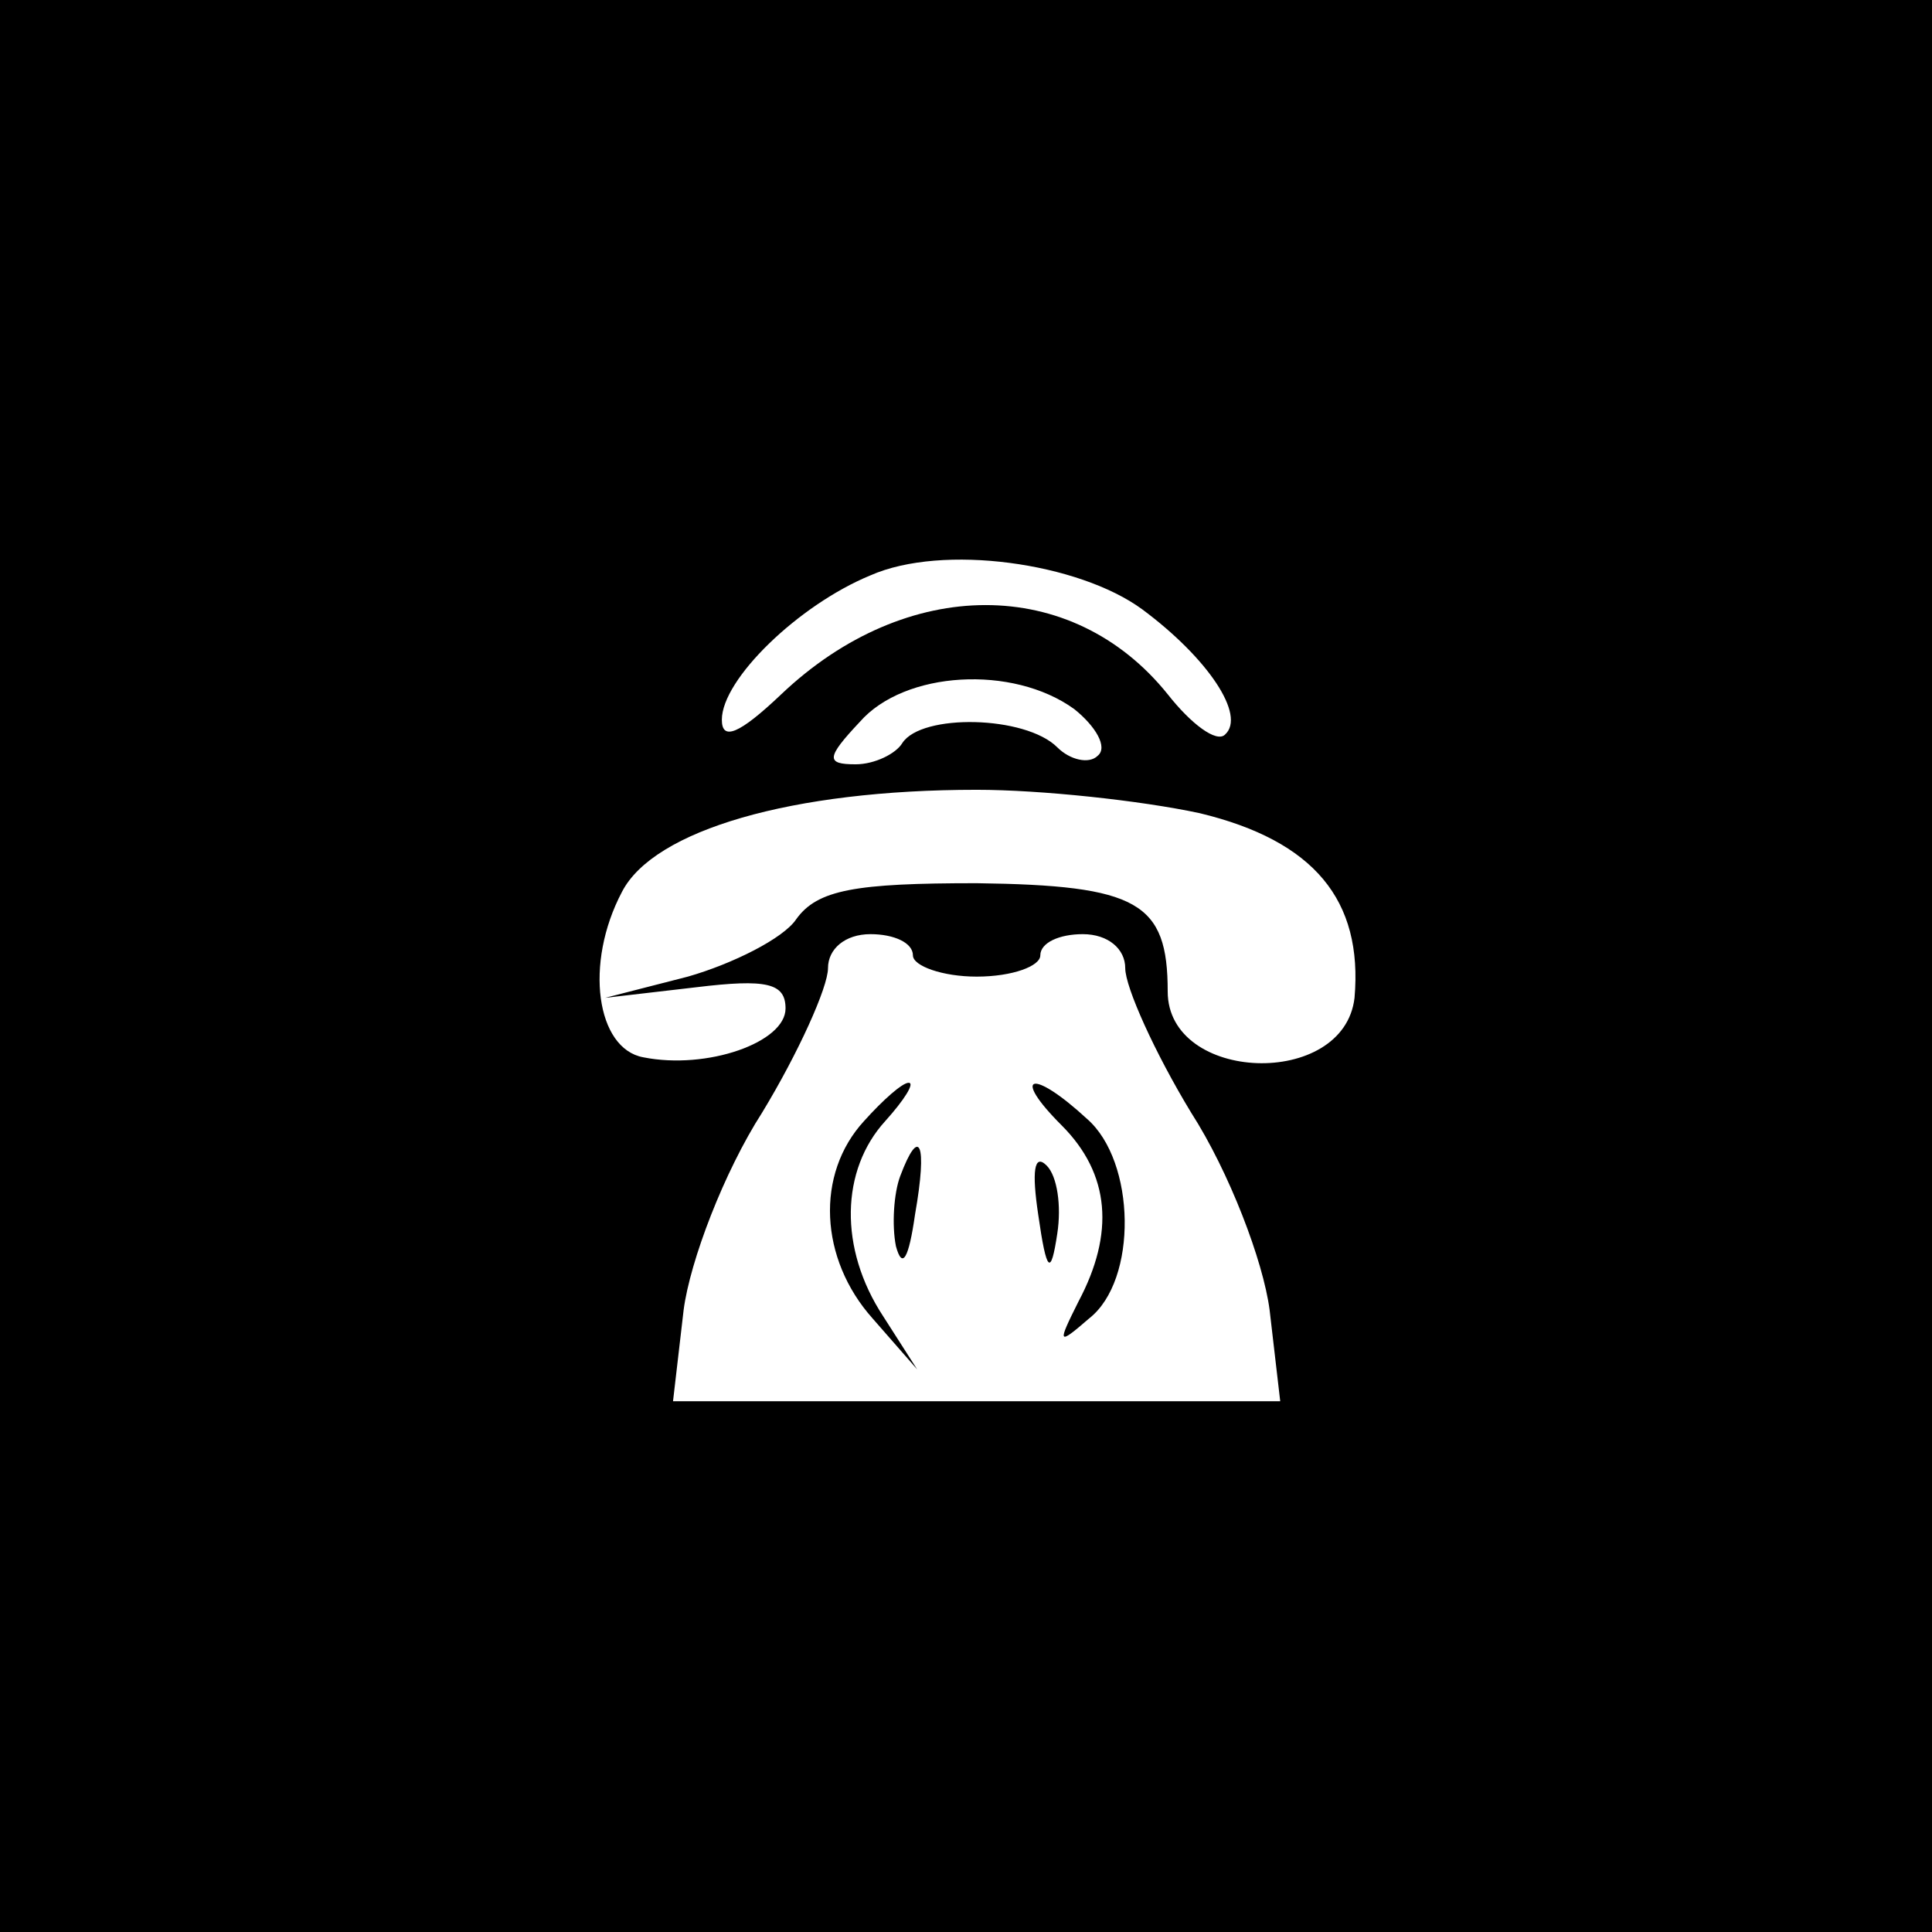 <?xml version="1.0" standalone="no"?>
<!DOCTYPE svg PUBLIC "-//W3C//DTD SVG 20010904//EN"
 "http://www.w3.org/TR/2001/REC-SVG-20010904/DTD/svg10.dtd">
<svg version="1.0" xmlns="http://www.w3.org/2000/svg"
 width="91pt" height="91pt" viewBox="0 0 91 91"
 preserveAspectRatio="xMidYMid meet">
<g transform="translate(0,91) scale(0.1,-0.1)"
fill="#000000" stroke="none">
<path d="M0 455 l0 -455 455 0 455 0 0 455 0 455 -455 0 -455 0 0 -455z m538
168 c31 -23 49 -50 39 -59 -4 -4 -16 5 -27 19 -45 56 -123 56 -182 0 -20 -19
-28 -22 -28 -12 0 19 36 54 70 68 34 15 98 6 128 -16z m-32 -47 c10 -8 16 -18
11 -22 -4 -4 -13 -2 -19 4 -15 15 -64 16 -73 2 -3 -5 -13 -10 -22 -10 -14 0
-14 3 2 20 21 24 72 27 101 6z m59 -49 c54 -13 77 -41 73 -87 -5 -43 -88 -40
-88 3 0 42 -14 50 -90 51 -57 0 -75 -3 -85 -17 -6 -9 -30 -21 -51 -27 l-39
-10 43 5 c33 4 42 2 42 -10 0 -16 -37 -29 -67 -23 -22 4 -28 44 -10 78 15 29
80 48 167 48 30 0 77 -5 105 -11z m-135 -67 c0 -5 14 -10 30 -10 17 0 30 5 30
10 0 6 9 10 20 10 12 0 20 -7 20 -16 0 -9 14 -40 31 -68 18 -28 34 -70 37 -93
l5 -43 -143 0 -143 0 5 43 c3 23 19 65 37 93 17 28 31 59 31 68 0 9 8 16 20
16 11 0 20 -4 20 -10z"/>
<path d="M407 382 c-23 -25 -21 -65 4 -93 l21 -24 -16 25 c-21 32 -20 69 1 92
9 10 14 18 11 18 -3 0 -12 -8 -21 -18z"/>
<path d="M500 380 c23 -23 25 -51 8 -83 -10 -20 -10 -21 5 -8 23 18 22 74 -1
94 -26 24 -36 21 -12 -3z"/>
<path d="M424 356 c-3 -8 -4 -23 -2 -33 3 -11 6 -6 9 15 6 34 2 42 -7 18z"/>
<path d="M489 338 c4 -28 6 -29 9 -9 2 13 0 27 -5 32 -6 6 -7 -3 -4 -23z"/>
</g>
</svg>
